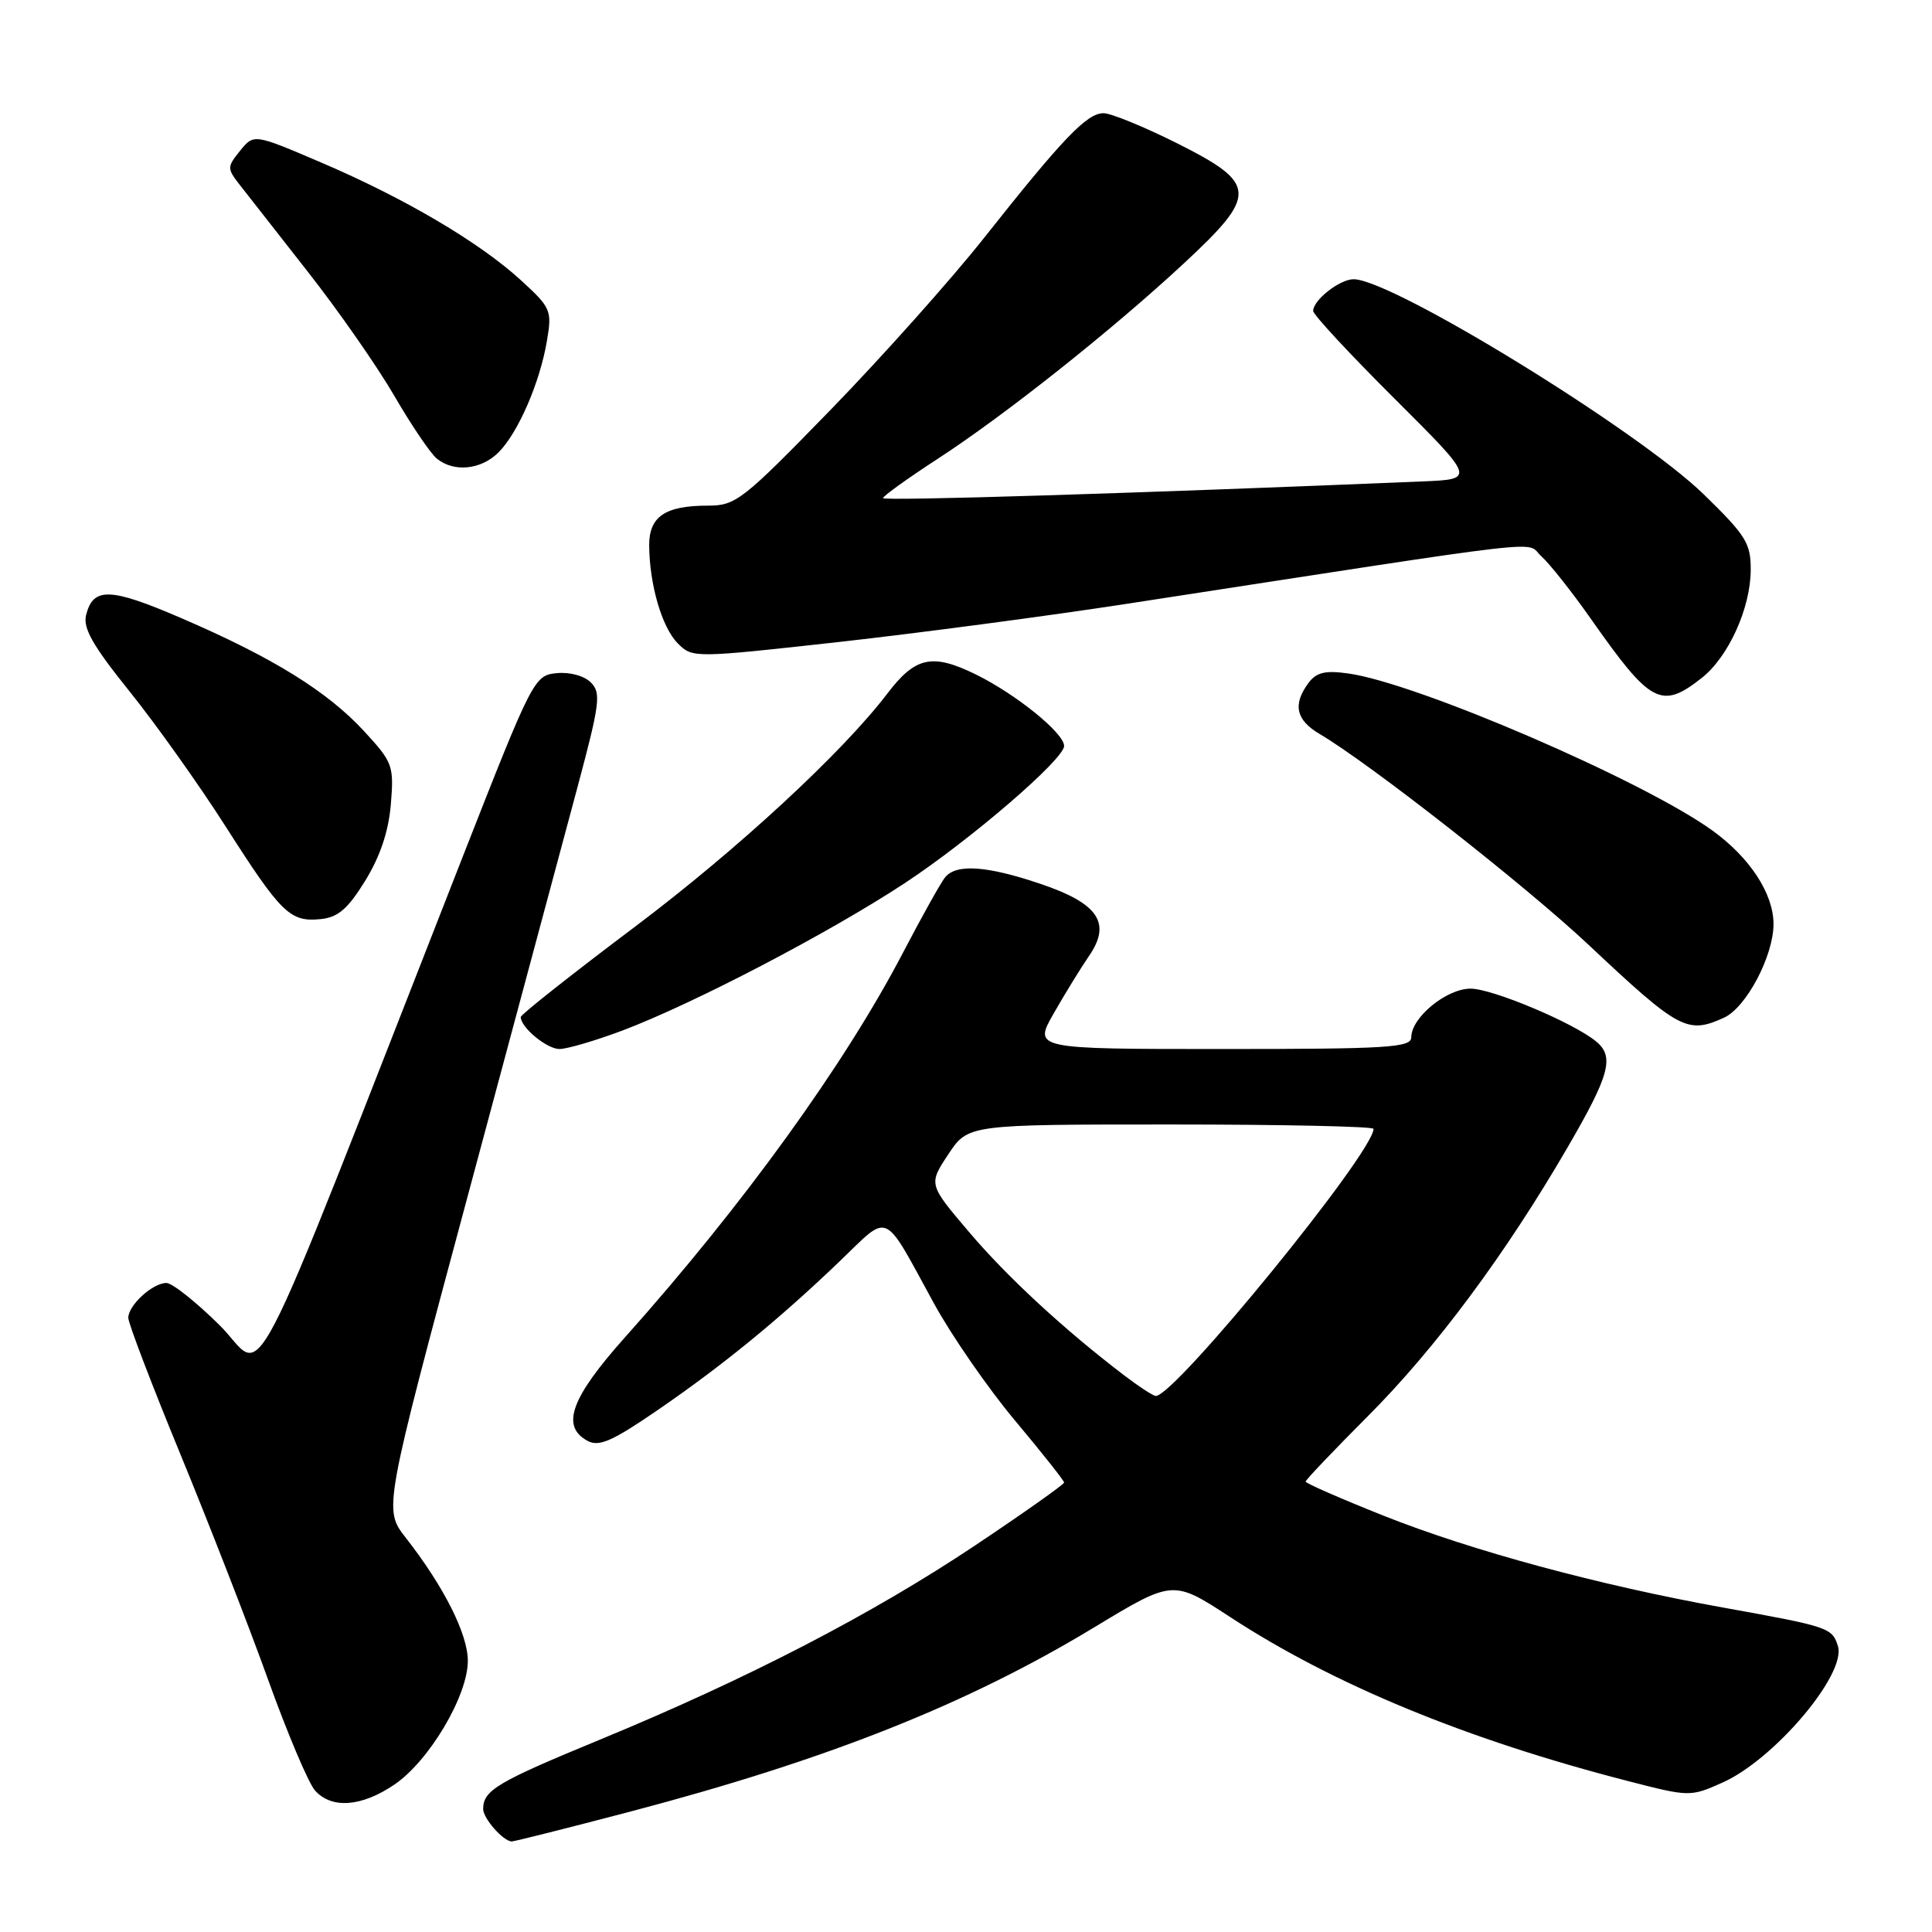 <?xml version="1.0" encoding="UTF-8" standalone="no"?>
<!DOCTYPE svg PUBLIC "-//W3C//DTD SVG 1.1//EN" "http://www.w3.org/Graphics/SVG/1.1/DTD/svg11.dtd" >
<svg xmlns="http://www.w3.org/2000/svg" xmlns:xlink="http://www.w3.org/1999/xlink" version="1.1" viewBox="0 0 256 256">
 <g >
 <path fill="currentColor"
d=" M 83.50 240.05 C 109.65 233.17 128.10 225.85 144.96 215.65 C 155.42 209.32 155.42 209.32 162.96 214.24 C 176.69 223.22 194.34 230.50 215.72 236.00 C 223.86 238.10 223.98 238.10 228.22 236.21 C 235.11 233.15 244.71 221.80 243.53 218.10 C 242.76 215.68 242.35 215.54 228.32 213.01 C 211.87 210.05 194.99 205.48 183.31 200.83 C 177.64 198.57 173.00 196.54 173.00 196.32 C 173.00 196.10 176.71 192.20 181.25 187.65 C 190.22 178.67 199.52 166.15 207.75 151.97 C 213.29 142.44 213.94 140.02 211.51 138.01 C 208.54 135.54 197.75 131.00 194.86 131.00 C 191.66 131.00 187.00 134.83 187.00 137.45 C 187.00 138.81 183.88 139.00 161.96 139.00 C 136.92 139.00 136.92 139.00 139.64 134.25 C 141.13 131.64 143.23 128.23 144.30 126.67 C 147.30 122.31 145.55 119.71 137.88 117.12 C 130.76 114.71 126.71 114.43 125.23 116.25 C 124.67 116.94 122.17 121.41 119.68 126.18 C 111.94 141.03 98.44 159.71 82.85 177.16 C 75.63 185.24 74.27 189.00 77.87 190.93 C 79.38 191.74 81.16 190.95 87.12 186.86 C 95.86 180.86 103.34 174.73 111.31 167.08 C 117.98 160.68 116.90 160.19 123.76 172.72 C 126.10 177.00 130.94 183.99 134.51 188.25 C 138.08 192.51 141.00 196.20 141.00 196.44 C 141.00 196.69 135.71 200.43 129.25 204.75 C 115.52 213.92 99.08 222.43 79.50 230.51 C 65.89 236.12 64.05 237.21 64.02 239.68 C 64.00 240.94 66.70 244.00 67.82 244.00 C 68.19 243.99 75.25 242.22 83.50 240.05 Z  M 52.27 236.46 C 56.86 233.34 61.98 224.72 61.99 220.09 C 62.00 216.54 58.82 210.22 53.75 203.74 C 50.82 199.98 50.82 199.98 62.04 158.24 C 68.21 135.28 74.73 110.98 76.54 104.23 C 79.49 93.20 79.67 91.81 78.29 90.43 C 77.40 89.54 75.48 89.02 73.74 89.20 C 70.79 89.49 70.55 89.97 61.32 113.50 C 31.67 189.13 35.44 181.87 29.10 175.60 C 25.99 172.52 22.82 170.00 22.05 170.00 C 20.23 170.00 17.00 172.95 17.00 174.62 C 17.00 175.34 20.11 183.48 23.91 192.71 C 27.71 201.95 32.93 215.35 35.50 222.50 C 38.07 229.65 40.88 236.29 41.74 237.25 C 43.95 239.72 47.91 239.42 52.27 236.46 Z  M 82.45 136.56 C 91.80 133.04 109.80 123.65 119.84 117.05 C 128.53 111.34 141.00 100.61 141.00 98.84 C 141.00 97.14 134.63 91.99 129.33 89.38 C 123.52 86.53 121.30 87.01 117.57 91.91 C 111.63 99.71 97.70 112.58 84.25 122.71 C 75.86 129.02 69.00 134.44 69.00 134.76 C 69.00 136.14 72.46 139.00 74.13 139.00 C 75.13 139.00 78.88 137.90 82.45 136.56 Z  M 228.44 134.85 C 231.39 133.50 235.00 126.67 235.00 122.43 C 234.99 118.42 231.88 113.65 226.93 110.07 C 217.83 103.47 187.66 90.46 178.60 89.23 C 175.55 88.81 174.40 89.10 173.35 90.54 C 171.27 93.37 171.73 95.41 174.85 97.25 C 181.56 101.21 202.20 117.40 210.50 125.20 C 222.49 136.47 223.58 137.06 228.44 134.85 Z  M 48.39 116.71 C 50.38 113.47 51.49 110.17 51.79 106.56 C 52.21 101.44 52.05 101.01 48.21 96.85 C 43.33 91.58 36.10 87.11 24.08 81.93 C 14.60 77.84 12.35 77.76 11.41 81.49 C 10.97 83.24 12.30 85.56 17.18 91.63 C 20.66 95.96 26.38 104.00 29.89 109.50 C 37.26 121.04 38.43 122.19 42.46 121.79 C 44.79 121.56 46.07 120.46 48.39 116.71 Z  M 225.49 89.83 C 229.02 87.05 231.95 80.61 231.98 75.54 C 232.00 71.99 231.36 70.96 225.75 65.50 C 217.04 57.02 184.46 37.00 179.36 37.00 C 177.52 37.00 174.00 39.76 174.00 41.20 C 174.00 41.69 178.84 46.90 184.75 52.79 C 195.50 63.50 195.50 63.50 188.50 63.79 C 150.57 65.37 117.00 66.41 117.01 66.00 C 117.02 65.72 120.28 63.38 124.26 60.79 C 133.17 55.00 147.40 43.70 156.88 34.89 C 166.70 25.77 166.62 24.34 156.02 19.01 C 151.63 16.81 147.22 15.00 146.22 15.00 C 144.02 15.00 140.84 18.32 130.41 31.50 C 126.06 37.00 116.92 47.24 110.11 54.25 C 98.38 66.31 97.50 67.00 93.79 67.00 C 88.12 67.00 86.00 68.45 86.02 72.29 C 86.06 77.50 87.72 83.16 89.82 85.26 C 91.76 87.20 91.91 87.20 111.14 85.07 C 121.79 83.88 139.05 81.59 149.50 79.98 C 207.35 71.07 202.00 71.69 204.22 73.69 C 205.33 74.69 208.29 78.42 210.80 82.00 C 218.72 93.29 220.13 94.05 225.49 89.83 Z  M 66.06 59.94 C 68.65 57.35 71.54 50.70 72.47 45.17 C 73.16 41.12 73.01 40.78 69.01 37.12 C 63.51 32.09 53.61 26.26 42.57 21.54 C 33.64 17.72 33.64 17.72 31.82 19.97 C 30.08 22.12 30.08 22.33 31.75 24.47 C 32.71 25.71 36.79 30.91 40.81 36.04 C 44.83 41.16 49.97 48.53 52.23 52.42 C 54.49 56.32 57.03 60.06 57.86 60.75 C 60.13 62.62 63.74 62.26 66.06 59.94 Z  M 148.93 182.22 C 140.97 176.15 133.42 169.17 128.37 163.21 C 123.03 156.92 123.03 156.92 125.65 152.96 C 128.27 149.00 128.27 149.00 155.13 149.00 C 169.91 149.00 182.00 149.26 182.00 149.58 C 182.00 152.73 155.62 185.08 153.14 184.97 C 152.79 184.96 150.89 183.72 148.93 182.22 Z "/>
</g>
</svg>